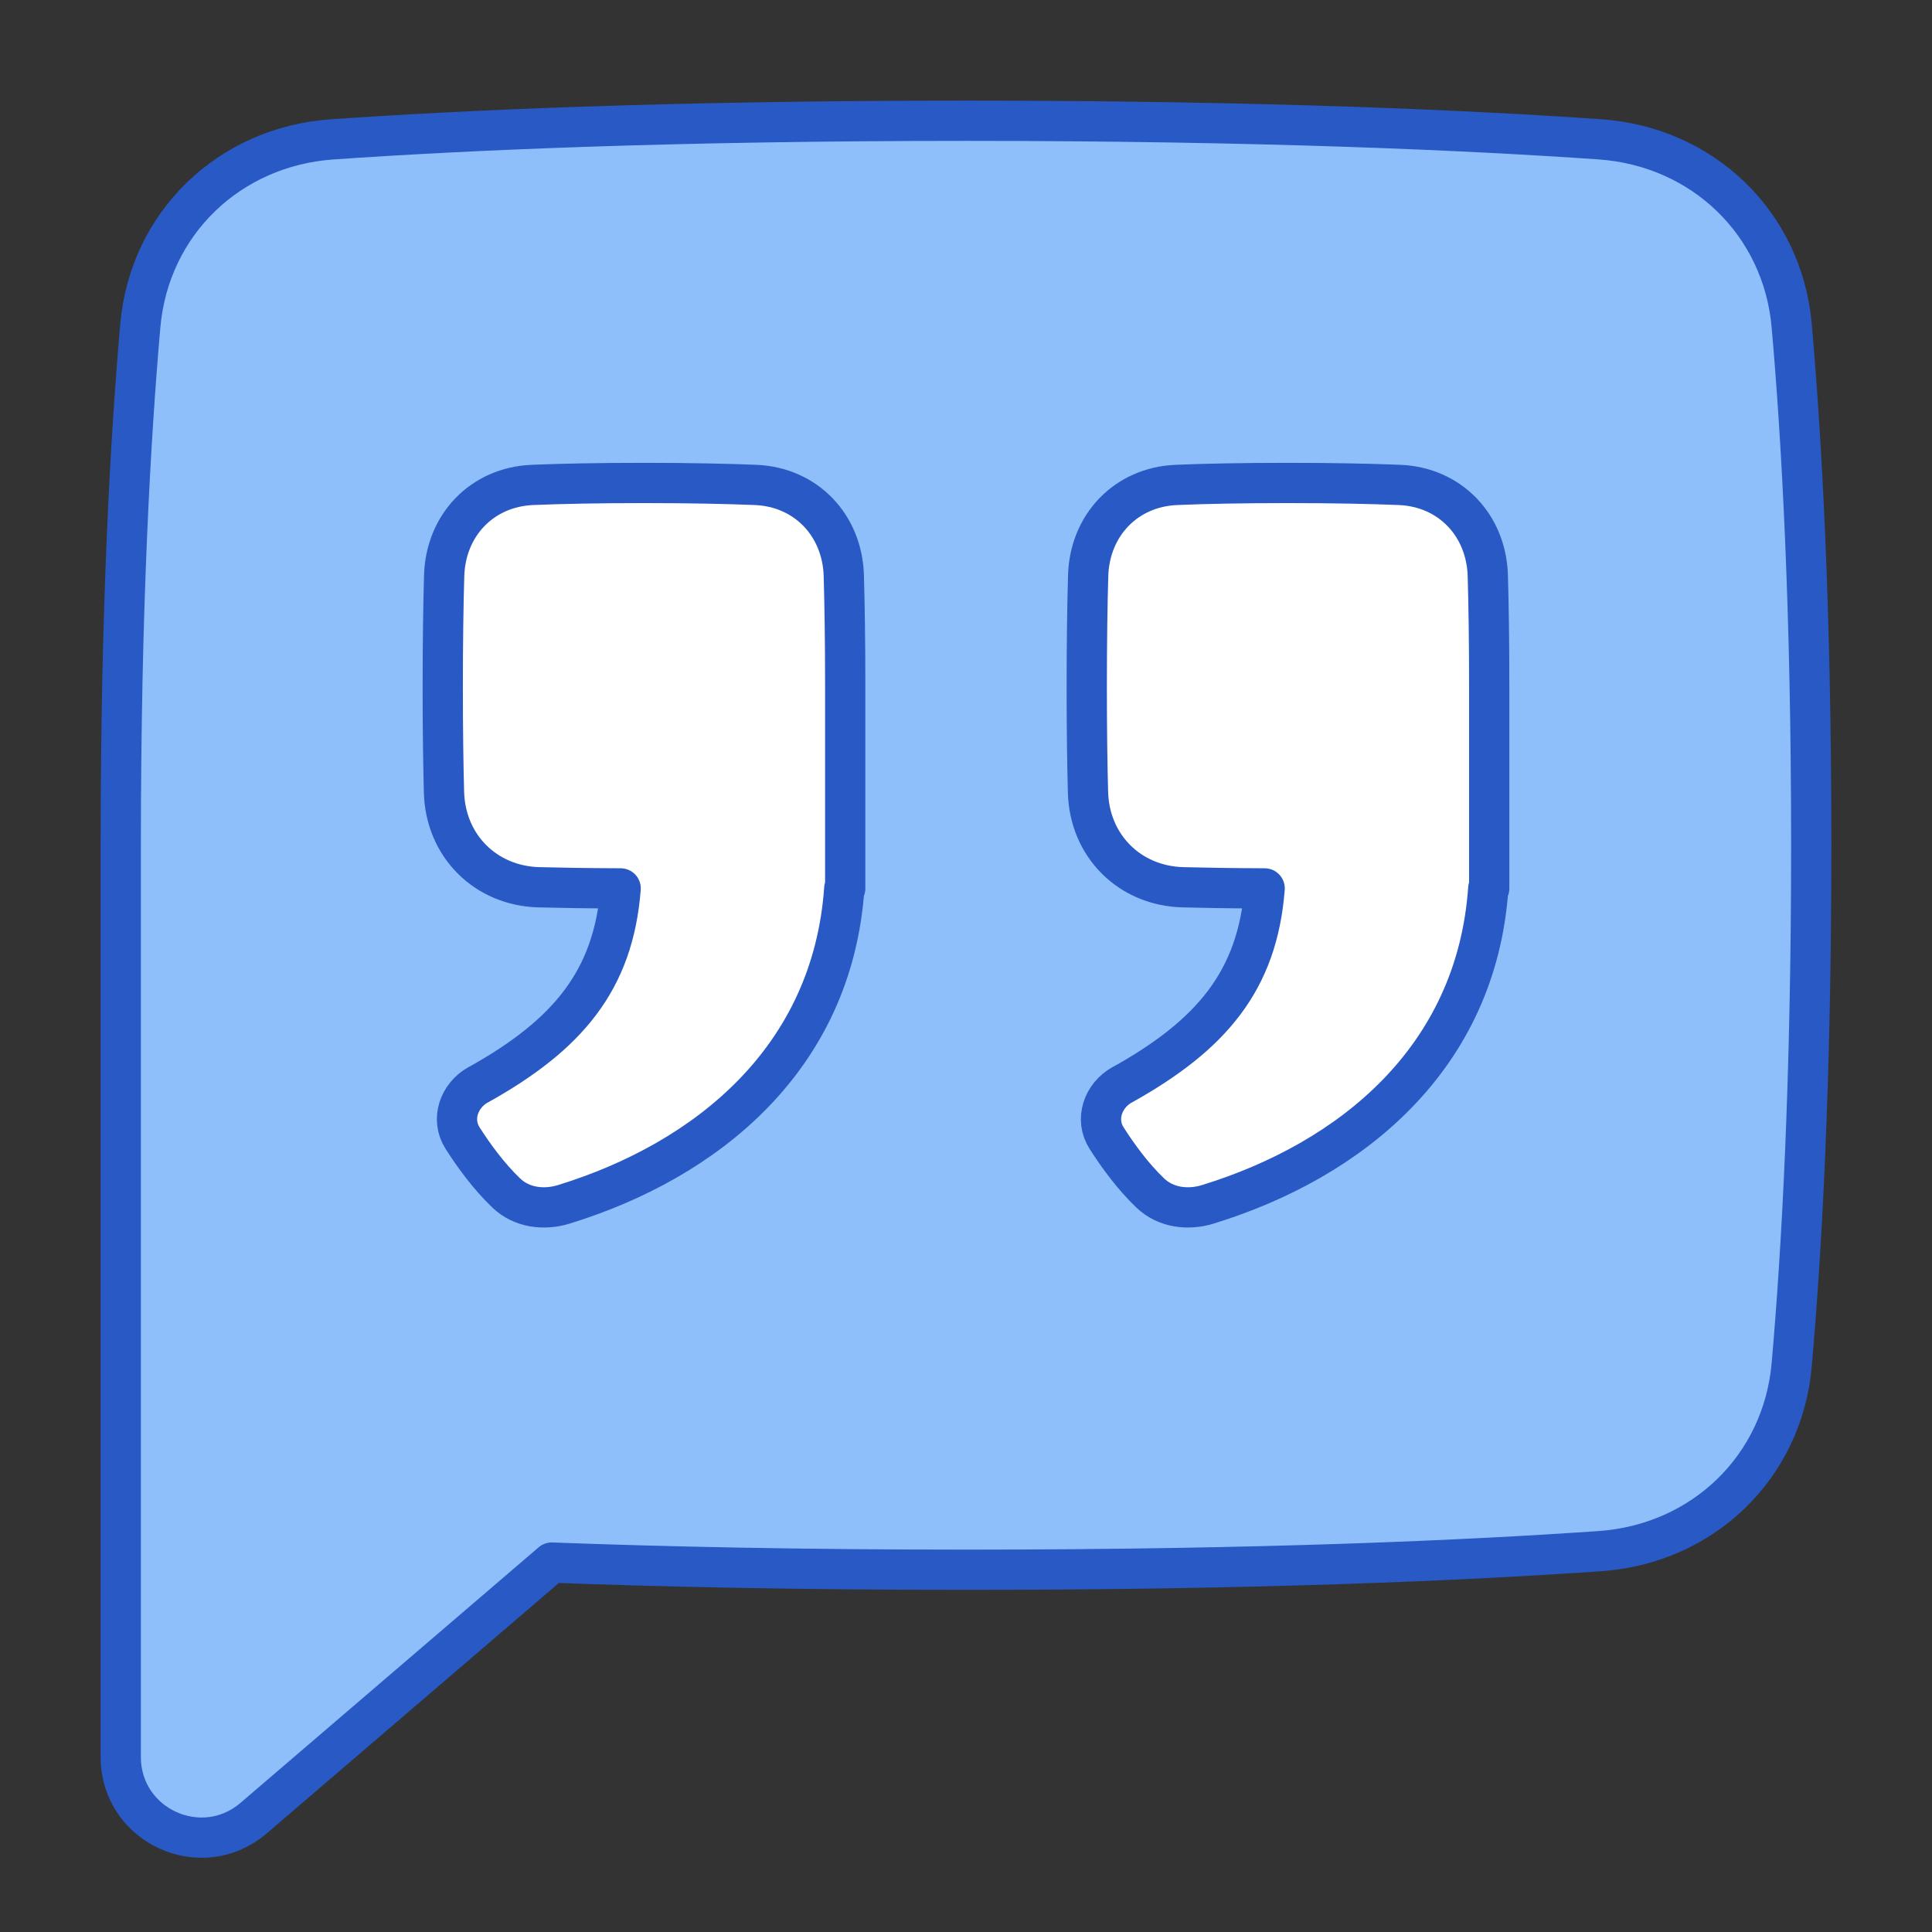<svg xmlns="http://www.w3.org/2000/svg" fill="none" viewBox="0 0 48 48" id="Description--Streamline-Plump">
  <rect x="0" y="0" width="48" height="48" fill="#333333" stroke="none"/>
  <desc>
    Description Streamline Icon: https://streamlinehq.com
  </desc>
  <g id="description">
    <path id="Union" fill="#8fbffa" d="M13.707 38.822C16.485 38.926 19.899 39 24 39c7.371 0 12.525 -0.238 15.752 -0.463 2.55 -0.178 4.538 -2.082 4.762 -4.628C44.76 31.121 45 26.885 45 21s-0.24 -10.121 -0.486 -12.91c-0.224 -2.546 -2.213 -4.45 -4.762 -4.628C36.525 3.238 31.371 3 24 3s-12.525 0.238 -15.752 0.463c-2.549 0.178 -4.538 2.082 -4.762 4.628C3.241 10.879 3 15.115 3 21v22.652c0 1.709 2.004 2.631 3.302 1.518l7.406 -6.348Z" stroke-width="1"></path>
    <path id="Union_2" fill="#ffffff" d="M27.882 26.952c2.218 -1.237 3.36 -2.587 3.538 -4.88 -0.813 -0.003 -1.481 -0.014 -2.028 -0.028 -1.33 -0.034 -2.326 -1.032 -2.361 -2.362 -0.018 -0.677 -0.031 -1.536 -0.031 -2.61 0 -1.16 0.015 -2.068 0.035 -2.769 0.036 -1.253 0.939 -2.203 2.191 -2.255 0.695 -0.029 1.602 -0.049 2.774 -0.049 1.172 0 2.079 0.021 2.773 0.049 1.252 0.051 2.155 1.002 2.191 2.255 0.02 0.695 0.035 1.594 0.035 2.74l0 0.028v5.001h-0.023c-0.296 4.236 -3.425 6.759 -6.97 7.85 -0.499 0.153 -1.05 0.08 -1.427 -0.281 -0.438 -0.418 -0.813 -0.936 -1.088 -1.368 -0.295 -0.464 -0.09 -1.055 0.39 -1.323Z" stroke-width="1"></path>
    <path id="Union_3" fill="#ffffff" d="M11.882 26.952c2.218 -1.237 3.36 -2.587 3.538 -4.88 -0.813 -0.003 -1.481 -0.014 -2.028 -0.028 -1.33 -0.034 -2.326 -1.032 -2.361 -2.362 -0.018 -0.677 -0.031 -1.536 -0.031 -2.61 0 -1.16 0.015 -2.068 0.035 -2.769 0.036 -1.253 0.939 -2.203 2.191 -2.255 0.695 -0.029 1.602 -0.049 2.774 -0.049 1.172 0 2.079 0.021 2.773 0.049 1.252 0.051 2.155 1.002 2.191 2.255 0.02 0.695 0.035 1.594 0.035 2.74l0 0.028v5.001h-0.023c-0.296 4.236 -3.425 6.759 -6.97 7.85 -0.499 0.153 -1.05 0.08 -1.427 -0.281 -0.438 -0.418 -0.813 -0.936 -1.088 -1.368 -0.295 -0.464 -0.09 -1.055 0.39 -1.323Z" stroke-width="1"></path>
    <path id="Union_4" stroke="#2859c5" stroke-linecap="round" stroke-linejoin="round" d="M13.707 38.822C16.485 38.926 19.899 39 24 39c7.371 0 12.525 -0.238 15.752 -0.463 2.55 -0.178 4.538 -2.082 4.762 -4.628C44.76 31.121 45 26.885 45 21s-0.24 -10.121 -0.486 -12.91c-0.224 -2.546 -2.213 -4.45 -4.762 -4.628C36.525 3.238 31.371 3 24 3s-12.525 0.238 -15.752 0.463c-2.549 0.178 -4.538 2.082 -4.762 4.628C3.241 10.879 3 15.115 3 21v22.652c0 1.709 2.004 2.631 3.302 1.518l7.406 -6.348Z" stroke-width="1"></path>
    <path id="Union_5" stroke="#2859c5" stroke-linecap="round" stroke-linejoin="round" d="M27.882 26.952c2.218 -1.237 3.36 -2.587 3.538 -4.88 -0.813 -0.003 -1.481 -0.014 -2.028 -0.028 -1.33 -0.034 -2.326 -1.032 -2.361 -2.362 -0.018 -0.677 -0.031 -1.536 -0.031 -2.61 0 -1.16 0.015 -2.068 0.035 -2.769 0.036 -1.253 0.939 -2.203 2.191 -2.255 0.695 -0.029 1.602 -0.049 2.774 -0.049 1.172 0 2.079 0.021 2.773 0.049 1.252 0.051 2.155 1.002 2.191 2.255 0.02 0.695 0.035 1.594 0.035 2.74l0 0.028v5.001h-0.023c-0.296 4.236 -3.425 6.759 -6.97 7.85 -0.499 0.153 -1.05 0.08 -1.427 -0.281 -0.438 -0.418 -0.813 -0.936 -1.088 -1.368 -0.295 -0.464 -0.09 -1.055 0.39 -1.323Z" stroke-width="1"></path>
    <path id="Union_6" stroke="#2859c5" stroke-linecap="round" stroke-linejoin="round" d="M11.882 26.952c2.218 -1.237 3.36 -2.587 3.538 -4.88 -0.813 -0.003 -1.481 -0.014 -2.028 -0.028 -1.33 -0.034 -2.326 -1.032 -2.361 -2.362 -0.018 -0.677 -0.031 -1.536 -0.031 -2.61 0 -1.16 0.015 -2.068 0.035 -2.769 0.036 -1.253 0.939 -2.203 2.191 -2.255 0.695 -0.029 1.602 -0.049 2.774 -0.049 1.172 0 2.079 0.021 2.773 0.049 1.252 0.051 2.155 1.002 2.191 2.255 0.02 0.695 0.035 1.594 0.035 2.74l0 0.028v5.001h-0.023c-0.296 4.236 -3.425 6.759 -6.97 7.85 -0.499 0.153 -1.05 0.08 -1.427 -0.281 -0.438 -0.418 -0.813 -0.936 -1.088 -1.368 -0.295 -0.464 -0.09 -1.055 0.39 -1.323Z" stroke-width="1"></path>
  </g>
</svg>